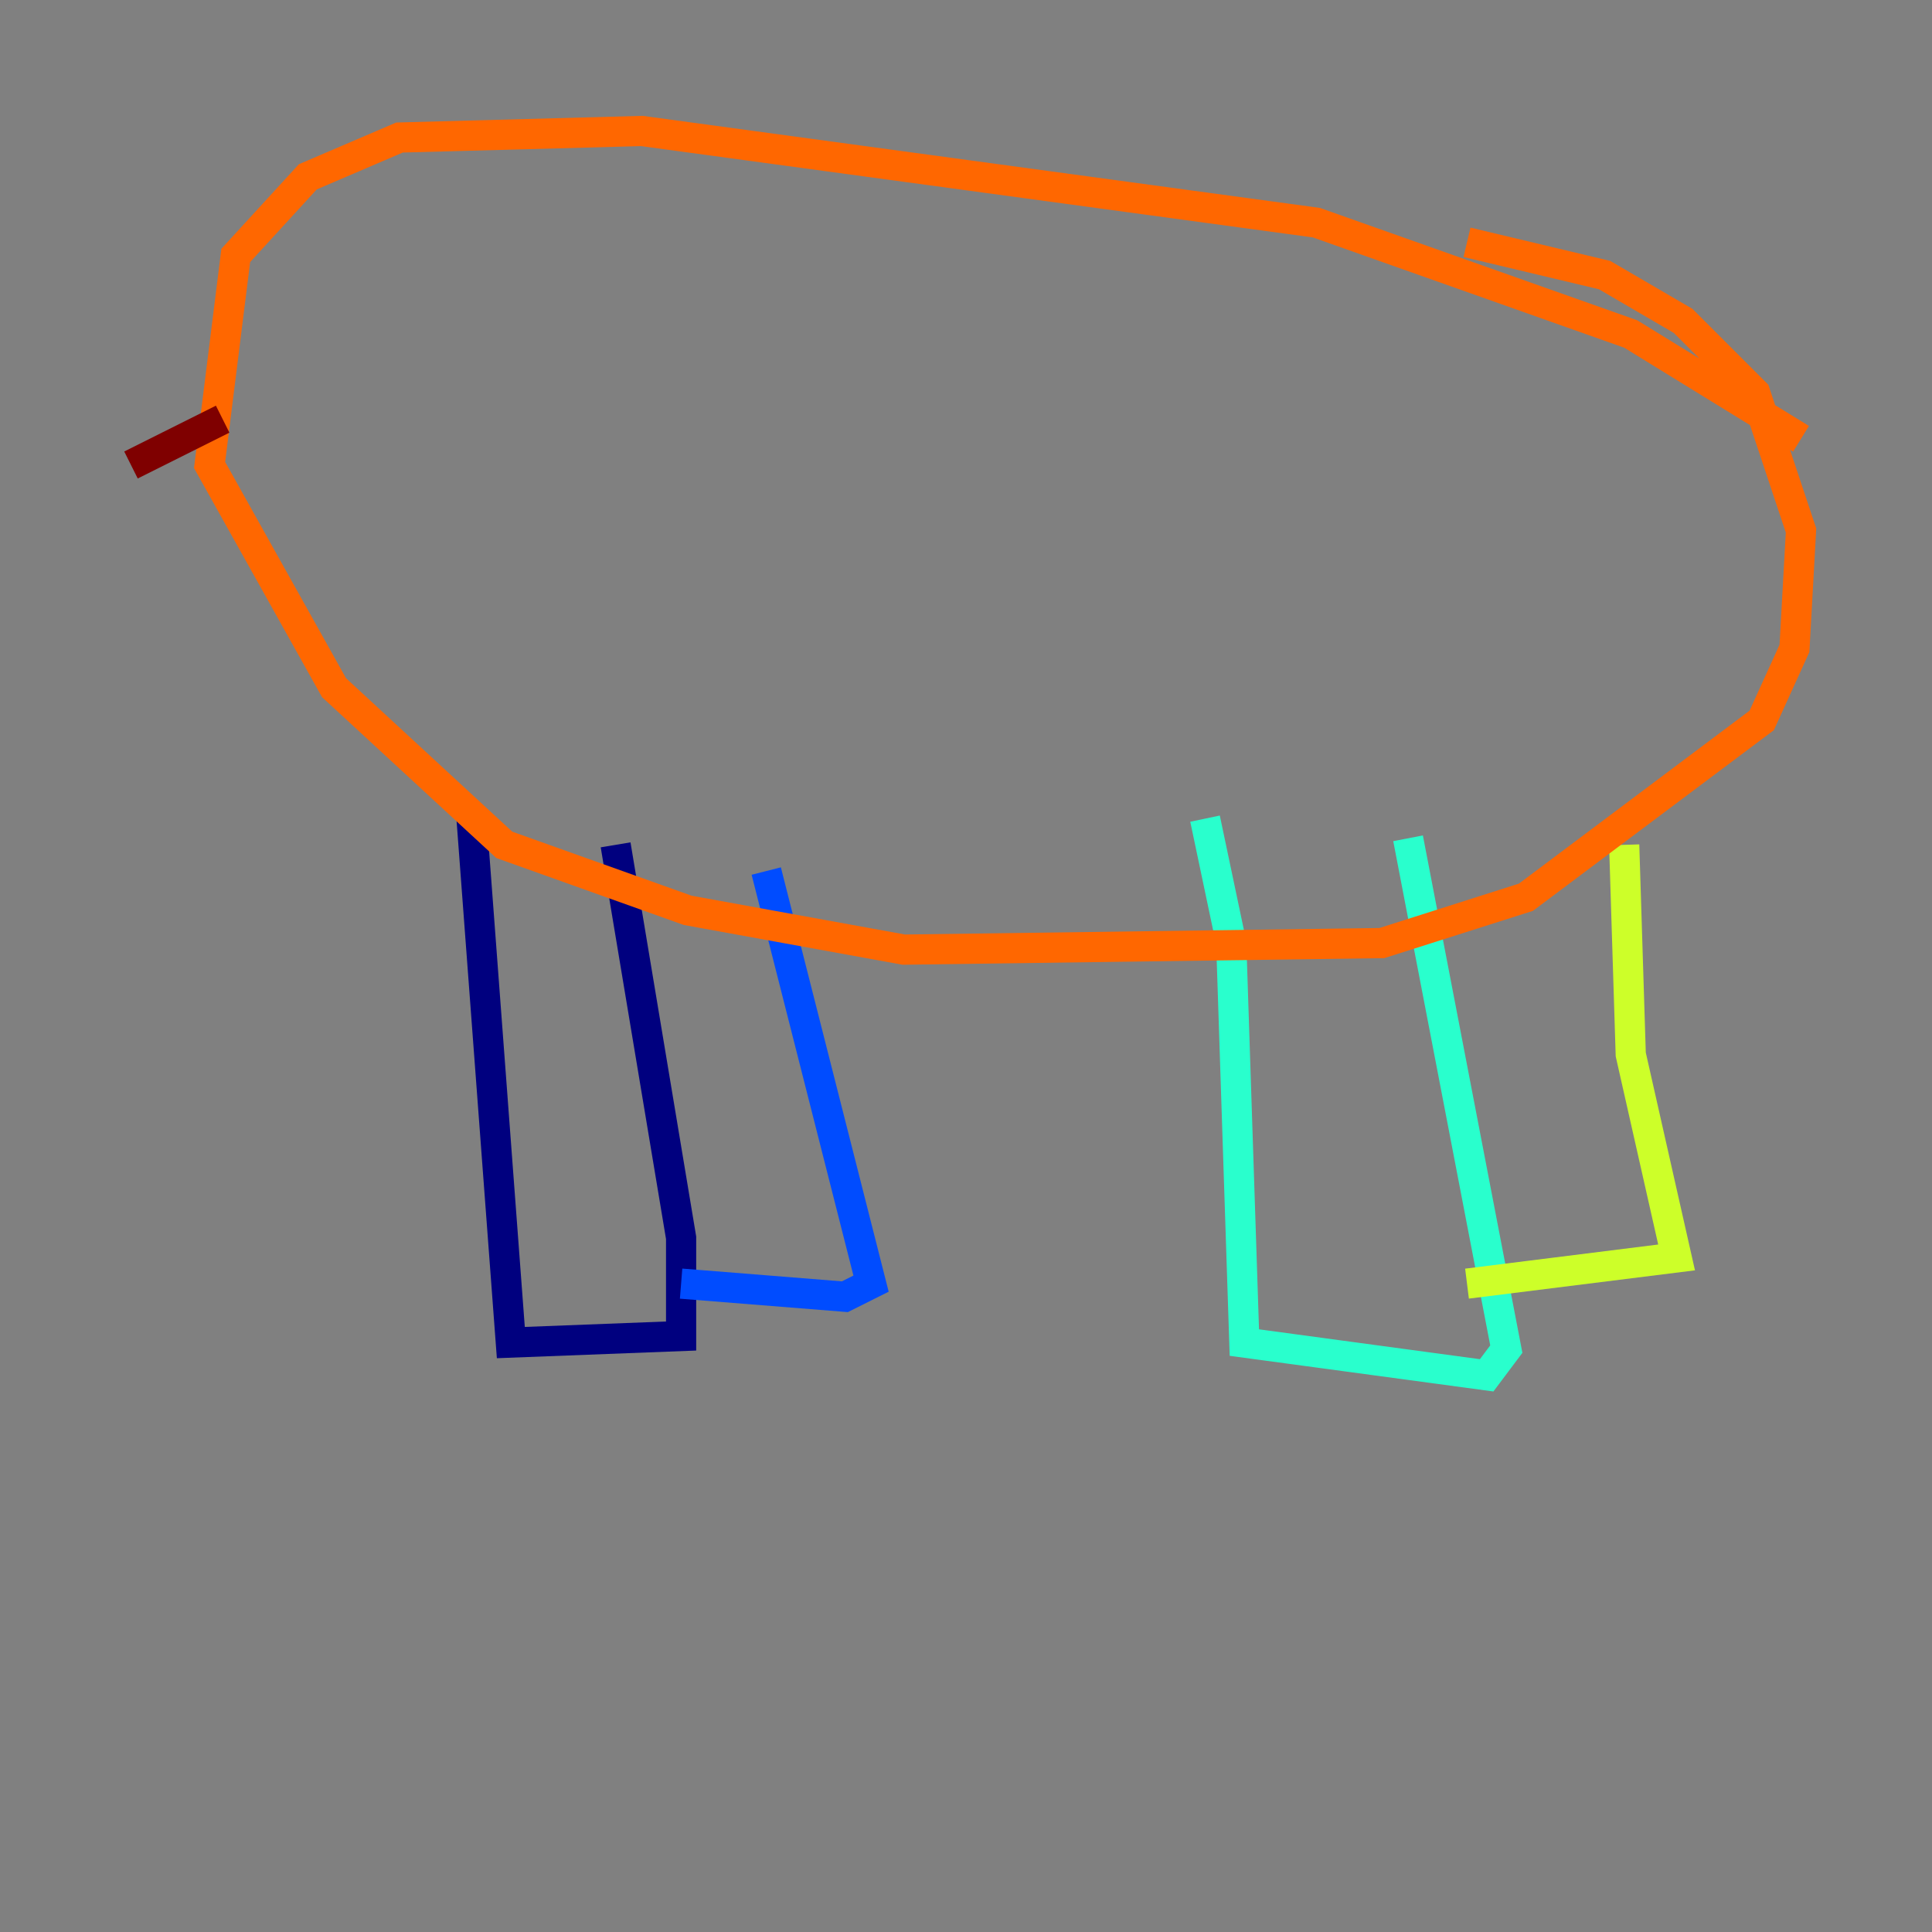 <?xml version="1.0" encoding="utf-8" ?>
<svg baseProfile="tiny" height="128" version="1.2" viewBox="0,0,128,128" width="128" xmlns="http://www.w3.org/2000/svg" xmlns:ev="http://www.w3.org/2001/xml-events" xmlns:xlink="http://www.w3.org/1999/xlink"><rect x="0" y="0" width="128" height="128" fill="#808080" stroke="none"/><defs /><polyline fill="none" points="31.241,54.237 33.844,88.949 45.125,88.515 45.125,82.007 40.786,55.973" stroke="#00007f" stroke-width="2" /><polyline fill="none" points="45.125,85.044 55.973,85.912 57.709,85.044 50.766,57.709" stroke="#004cff" stroke-width="2" /><polyline fill="none" points="79.837,54.237 81.573,62.481 82.441,88.949 98.495,91.119 99.797,89.383 93.288,55.539" stroke="#29ffcd" stroke-width="2" /><polyline fill="none" points="97.193,85.044 111.078,83.308 108.041,69.858 107.607,55.973" stroke="#cdff29" stroke-width="2" /><polyline fill="none" points="119.322,29.071 108.041,22.129 87.214,14.752 42.522,8.678 26.468,9.112 20.393,11.715 15.62,16.922 13.885,30.807 22.129,45.559 33.41,55.973 45.559,60.312 59.878,62.915 91.552,62.481 101.098,59.444 116.719,47.729 118.888,42.956 119.322,35.146 116.285,26.034 111.512,21.261 106.305,18.224 97.193,16.054" stroke="#ff6700" stroke-width="2" /><polyline fill="none" points="14.752,27.77 8.678,30.807" stroke="#7f0000" stroke-width="2" /></svg>